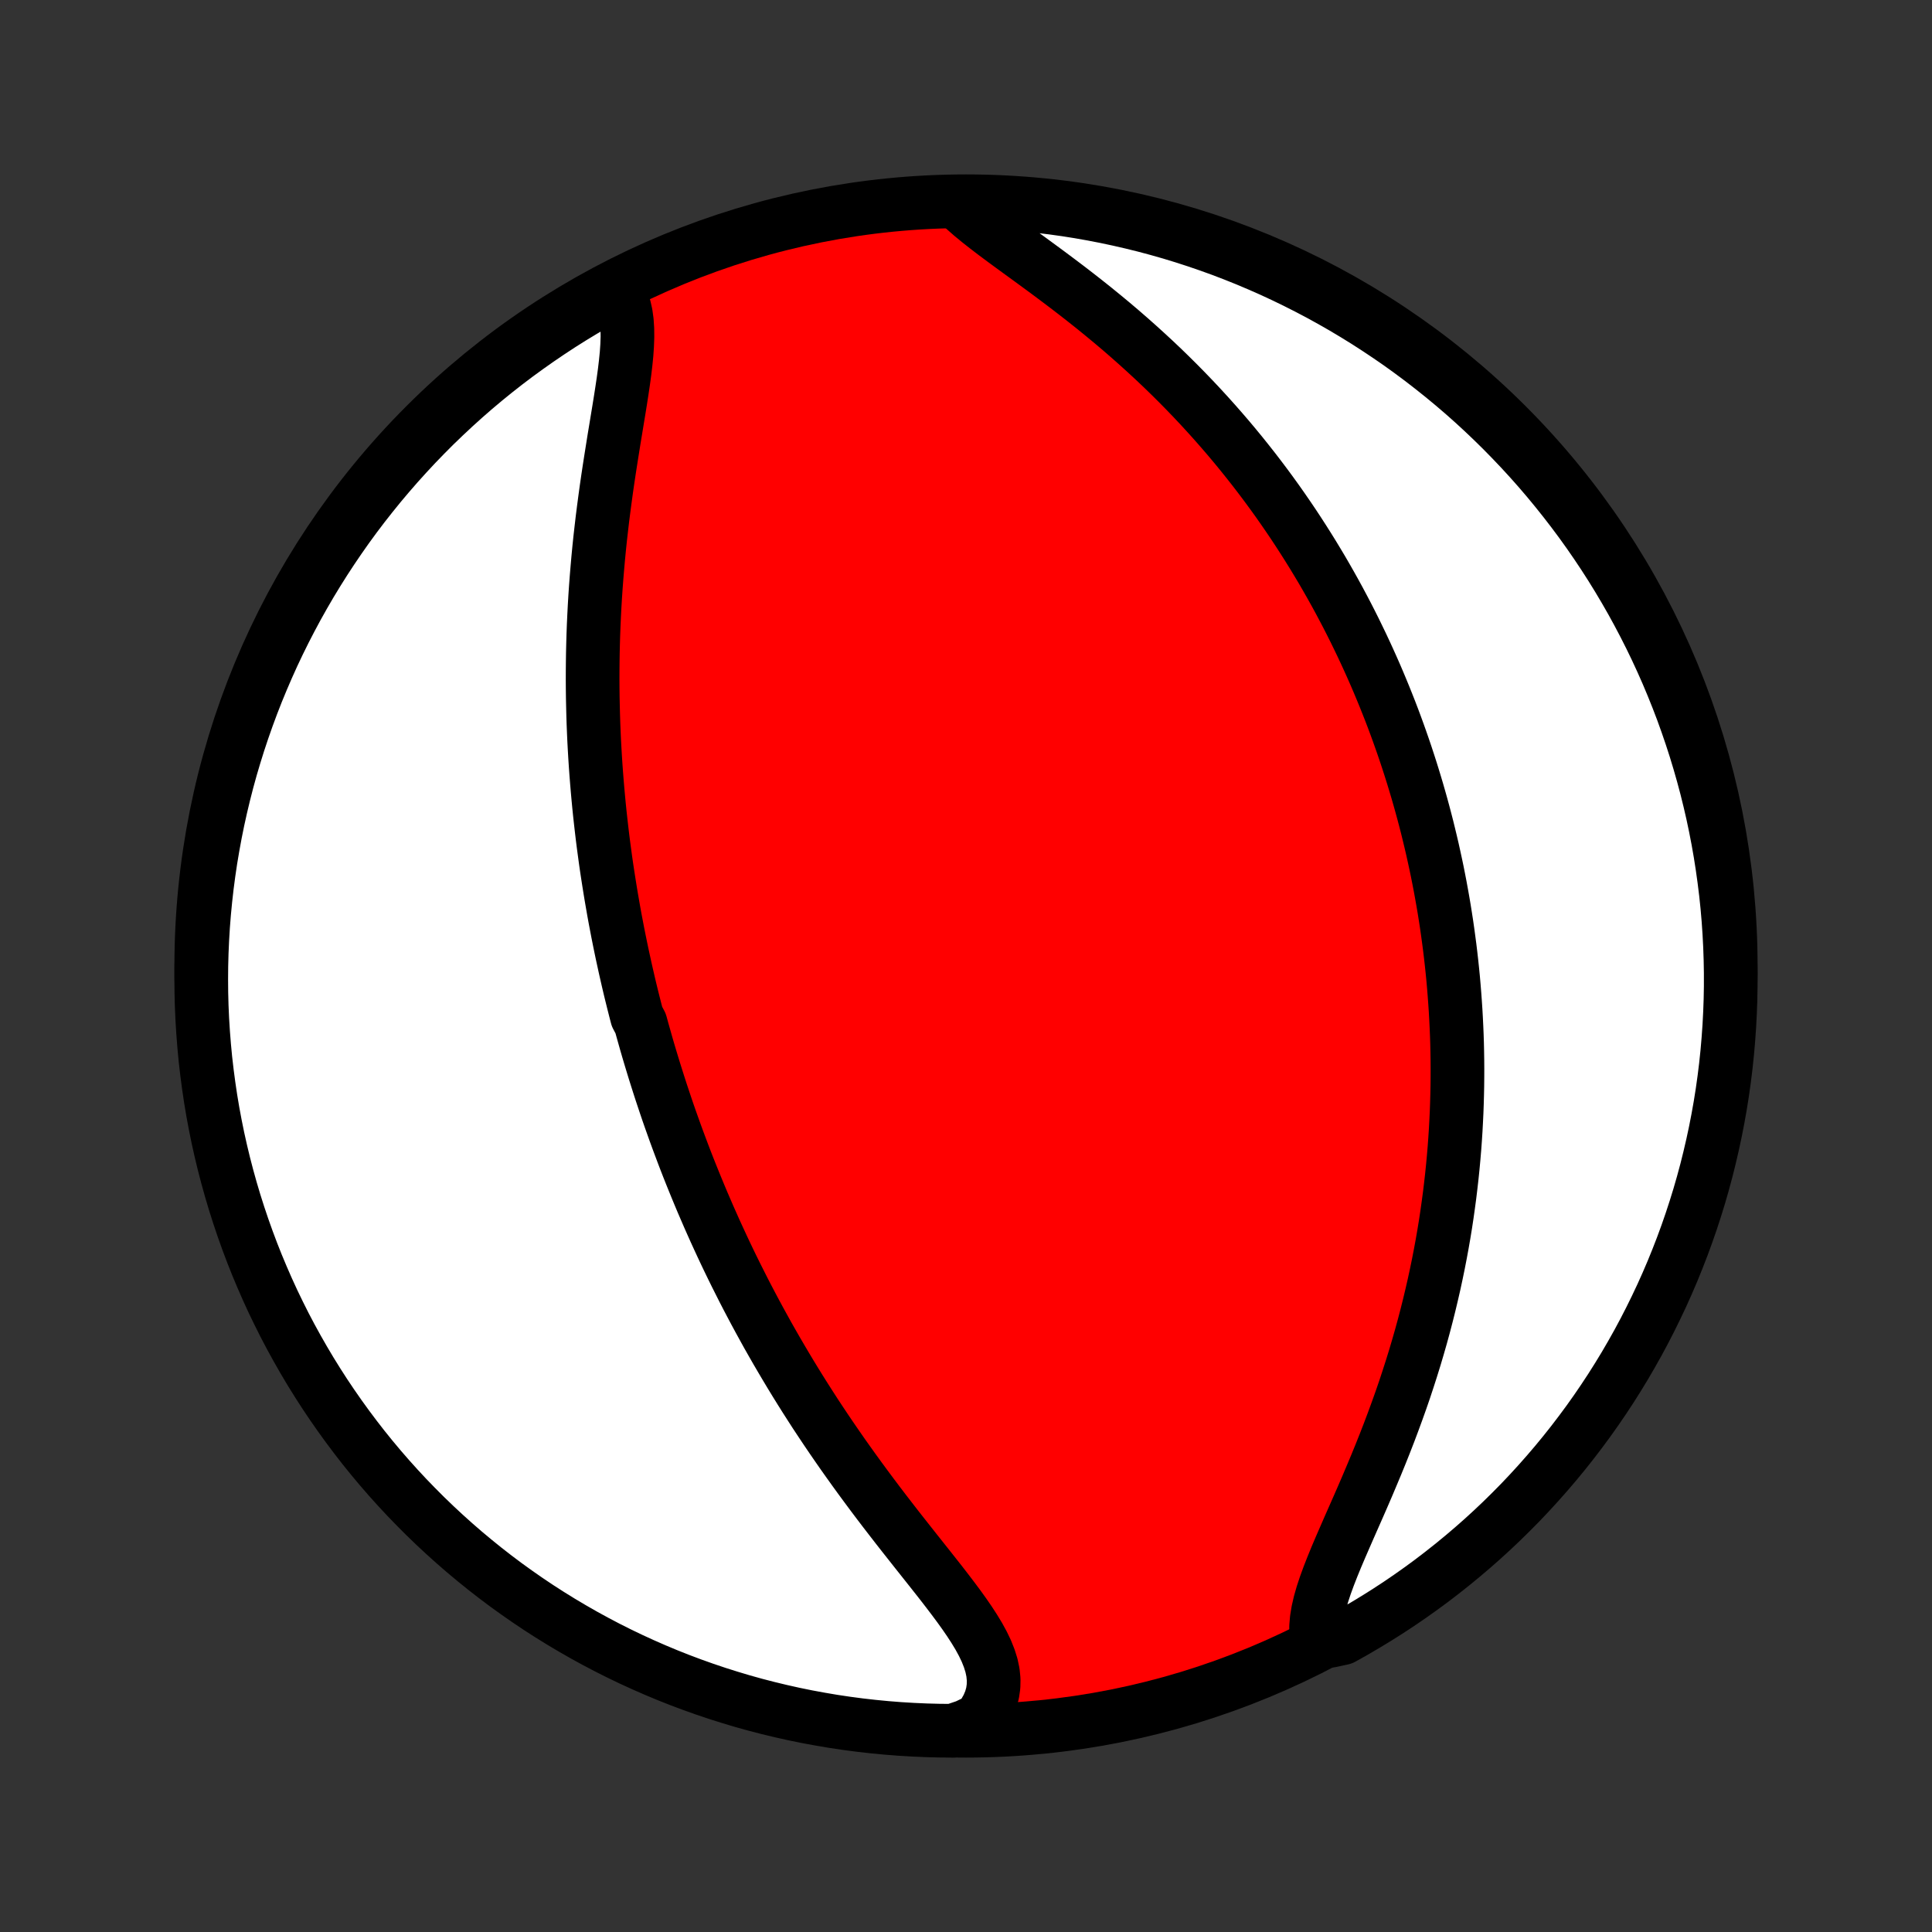 <?xml version="1.0" encoding="utf-8" standalone="no"?>
<!DOCTYPE svg PUBLIC "-//W3C//DTD SVG 1.1//EN"
  "http://www.w3.org/Graphics/SVG/1.1/DTD/svg11.dtd">
<!-- Created with matplotlib (http://matplotlib.org/) -->
<svg height="72pt" version="1.1" viewBox="0 0 72 72" width="72pt" xmlns="http://www.w3.org/2000/svg" xmlns:xlink="http://www.w3.org/1999/xlink">
 <rect x="0" y="0" width="72" height="72" fill="#333333" stroke="none"/>
 <defs>
  <style type="text/css">
*{stroke-linecap:butt;stroke-linejoin:round;}
  </style>
 </defs>
 <g id="figure_1">
  <g id="patch_1">
   <path d="
M0 72
L72 72
L72 0
L0 0
z
" style="fill:none;"/>
  </g>
  <g id="axes_1">
   <g id="PatchCollection_1">
    <defs>
     <path d="
M36 -7.5
C43.558 -7.5 50.808 -10.503 56.153 -15.848
C61.497 -21.192 64.5 -28.442 64.5 -36
C64.5 -43.558 61.497 -50.808 56.153 -56.153
C50.808 -61.497 43.558 -64.5 36 -64.5
C28.442 -64.5 21.192 -61.497 15.848 -56.153
C10.503 -50.808 7.5 -43.558 7.5 -36
C7.5 -28.442 10.503 -21.192 15.848 -15.848
C21.192 -10.503 28.442 -7.5 36 -7.5
z
" id="C0_0_a811fe30f3"/>
     <path d="
M22.939 -61.237
L23.074 -61.03
L23.181 -60.805
L23.264 -60.562
L23.323 -60.303
L23.361 -60.029
L23.38 -59.741
L23.383 -59.441
L23.372 -59.129
L23.35 -58.807
L23.317 -58.477
L23.277 -58.139
L23.23 -57.794
L23.178 -57.444
L23.123 -57.089
L23.065 -56.729
L23.005 -56.366
L22.945 -56
L22.884 -55.632
L22.825 -55.262
L22.766 -54.891
L22.708 -54.519
L22.652 -54.147
L22.598 -53.774
L22.547 -53.402
L22.498 -53.031
L22.451 -52.66
L22.408 -52.291
L22.366 -51.923
L22.328 -51.556
L22.293 -51.192
L22.261 -50.829
L22.231 -50.468
L22.204 -50.109
L22.18 -49.753
L22.159 -49.399
L22.141 -49.047
L22.125 -48.698
L22.112 -48.352
L22.102 -48.008
L22.094 -47.666
L22.089 -47.328
L22.086 -46.992
L22.085 -46.659
L22.087 -46.328
L22.091 -46
L22.098 -45.675
L22.106 -45.353
L22.116 -45.033
L22.129 -44.716
L22.143 -44.401
L22.16 -44.089
L22.178 -43.78
L22.198 -43.473
L22.22 -43.168
L22.244 -42.866
L22.269 -42.566
L22.296 -42.268
L22.324 -41.973
L22.354 -41.68
L22.386 -41.389
L22.419 -41.1
L22.453 -40.813
L22.489 -40.528
L22.527 -40.245
L22.565 -39.963
L22.605 -39.684
L22.647 -39.406
L22.69 -39.13
L22.734 -38.855
L22.779 -38.582
L22.826 -38.311
L22.873 -38.041
L22.922 -37.772
L22.973 -37.504
L23.024 -37.238
L23.077 -36.973
L23.131 -36.709
L23.186 -36.446
L23.243 -36.184
L23.3 -35.923
L23.359 -35.663
L23.419 -35.403
L23.48 -35.144
L23.543 -34.886
L23.607 -34.629
L23.672 -34.372
L23.738 -34.116
L23.874 -33.86
L23.944 -33.604
L24.016 -33.349
L24.088 -33.094
L24.162 -32.84
L24.238 -32.585
L24.315 -32.331
L24.393 -32.076
L24.473 -31.822
L24.554 -31.567
L24.636 -31.313
L24.721 -31.058
L24.806 -30.803
L24.893 -30.547
L24.982 -30.292
L25.073 -30.036
L25.165 -29.779
L25.259 -29.522
L25.355 -29.265
L25.452 -29.007
L25.551 -28.748
L25.652 -28.489
L25.756 -28.228
L25.861 -27.968
L25.968 -27.706
L26.077 -27.443
L26.188 -27.179
L26.302 -26.915
L26.417 -26.649
L26.535 -26.383
L26.655 -26.115
L26.778 -25.846
L26.903 -25.576
L27.03 -25.305
L27.16 -25.033
L27.293 -24.759
L27.428 -24.485
L27.567 -24.209
L27.707 -23.931
L27.851 -23.652
L27.998 -23.372
L28.147 -23.091
L28.3 -22.808
L28.456 -22.524
L28.614 -22.238
L28.777 -21.951
L28.942 -21.663
L29.111 -21.374
L29.283 -21.083
L29.458 -20.791
L29.637 -20.497
L29.819 -20.203
L30.005 -19.907
L30.195 -19.61
L30.387 -19.312
L30.584 -19.014
L30.784 -18.714
L30.988 -18.413
L31.195 -18.112
L31.405 -17.81
L31.619 -17.508
L31.836 -17.205
L32.056 -16.902
L32.279 -16.599
L32.505 -16.295
L32.733 -15.992
L32.964 -15.689
L33.197 -15.387
L33.431 -15.085
L33.667 -14.784
L33.904 -14.484
L34.14 -14.185
L34.376 -13.888
L34.611 -13.592
L34.844 -13.297
L35.074 -13.005
L35.299 -12.714
L35.519 -12.425
L35.732 -12.139
L35.936 -11.855
L36.13 -11.573
L36.311 -11.294
L36.478 -11.018
L36.628 -10.743
L36.758 -10.472
L36.865 -10.203
L36.949 -9.936
L37.005 -9.672
L37.031 -9.411
L37.026 -9.152
L36.989 -8.896
L36.917 -8.643
L36.811 -8.393
L36.671 -8.147
L36.497 -7.905
L36.003 -7.668
L35.505 -7.5
L35.008 -7.504
L34.511 -7.517
L34.015 -7.539
L33.519 -7.569
L33.024 -7.608
L32.529 -7.656
L32.036 -7.712
L31.544 -7.777
L31.054 -7.85
L30.565 -7.933
L30.077 -8.023
L29.591 -8.122
L29.108 -8.23
L28.626 -8.346
L28.147 -8.47
L27.67 -8.603
L27.196 -8.745
L26.724 -8.894
L26.255 -9.052
L25.789 -9.218
L25.326 -9.392
L24.867 -9.574
L24.41 -9.765
L23.958 -9.963
L23.509 -10.169
L23.064 -10.383
L22.622 -10.605
L22.185 -10.835
L21.752 -11.072
L21.324 -11.317
L20.9 -11.569
L20.48 -11.829
L20.065 -12.096
L19.655 -12.371
L19.25 -12.653
L18.85 -12.941
L18.456 -13.237
L18.066 -13.54
L17.683 -13.85
L17.304 -14.166
L16.932 -14.489
L16.565 -14.819
L16.204 -15.155
L15.849 -15.497
L15.501 -15.846
L15.158 -16.2
L14.822 -16.561
L14.492 -16.928
L14.169 -17.3
L13.853 -17.678
L13.543 -18.062
L13.241 -18.451
L12.945 -18.846
L12.656 -19.246
L12.374 -19.651
L12.099 -20.061
L11.832 -20.476
L11.572 -20.895
L11.32 -21.319
L11.075 -21.748
L10.837 -22.181
L10.607 -22.618
L10.386 -23.059
L10.171 -23.504
L9.965 -23.953
L9.767 -24.406
L9.576 -24.862
L9.394 -25.321
L9.22 -25.784
L9.054 -26.25
L8.896 -26.719
L8.746 -27.191
L8.605 -27.665
L8.472 -28.142
L8.347 -28.621
L8.231 -29.103
L8.123 -29.586
L8.024 -30.072
L7.933 -30.559
L7.851 -31.048
L7.778 -31.539
L7.713 -32.031
L7.656 -32.524
L7.609 -33.018
L7.57 -33.513
L7.539 -34.009
L7.517 -34.506
L7.504 -35.003
L7.5 -35.5
L7.504 -35.997
L7.517 -36.495
L7.539 -36.992
L7.569 -37.489
L7.608 -37.985
L7.656 -38.481
L7.712 -38.976
L7.777 -39.471
L7.85 -39.964
L7.933 -40.456
L8.023 -40.946
L8.122 -41.435
L8.23 -41.923
L8.346 -42.408
L8.47 -42.892
L8.603 -43.374
L8.745 -43.853
L8.894 -44.33
L9.052 -44.804
L9.218 -45.276
L9.392 -45.745
L9.574 -46.211
L9.765 -46.674
L9.963 -47.133
L10.169 -47.59
L10.383 -48.042
L10.605 -48.491
L10.835 -48.936
L11.072 -49.378
L11.317 -49.815
L11.569 -50.248
L11.829 -50.676
L12.096 -51.1
L12.371 -51.52
L12.653 -51.935
L12.941 -52.345
L13.237 -52.75
L13.54 -53.15
L13.85 -53.544
L14.166 -53.934
L14.489 -54.317
L14.819 -54.696
L15.155 -55.068
L15.497 -55.435
L15.846 -55.796
L16.2 -56.151
L16.561 -56.499
L16.928 -56.842
L17.3 -57.178
L17.678 -57.508
L18.062 -57.831
L18.451 -58.147
L18.846 -58.457
L19.246 -58.76
L19.651 -59.055
L20.061 -59.344
L20.476 -59.626
L20.895 -59.901
L21.319 -60.168
L21.748 -60.428
L22.181 -60.68
z
" id="C0_1_4d56e122f6"/>
     <path d="
M35.71 -64.433
L35.948 -64.207
L36.206 -63.98
L36.483 -63.752
L36.775 -63.522
L37.08 -63.289
L37.397 -63.053
L37.721 -62.815
L38.053 -62.573
L38.39 -62.328
L38.73 -62.079
L39.072 -61.827
L39.415 -61.571
L39.758 -61.312
L40.099 -61.05
L40.439 -60.784
L40.776 -60.516
L41.11 -60.244
L41.441 -59.97
L41.767 -59.694
L42.088 -59.415
L42.405 -59.134
L42.717 -58.851
L43.024 -58.567
L43.326 -58.281
L43.622 -57.993
L43.912 -57.705
L44.197 -57.415
L44.476 -57.125
L44.749 -56.834
L45.017 -56.542
L45.279 -56.25
L45.535 -55.958
L45.786 -55.666
L46.031 -55.374
L46.271 -55.081
L46.505 -54.789
L46.734 -54.498
L46.958 -54.206
L47.176 -53.916
L47.39 -53.625
L47.599 -53.335
L47.802 -53.046
L48.001 -52.757
L48.196 -52.469
L48.385 -52.182
L48.57 -51.896
L48.751 -51.61
L48.928 -51.325
L49.1 -51.041
L49.269 -50.758
L49.433 -50.475
L49.593 -50.194
L49.75 -49.913
L49.903 -49.633
L50.052 -49.353
L50.198 -49.075
L50.34 -48.797
L50.479 -48.52
L50.614 -48.243
L50.747 -47.967
L50.876 -47.692
L51.002 -47.418
L51.125 -47.144
L51.246 -46.87
L51.363 -46.597
L51.477 -46.325
L51.589 -46.053
L51.698 -45.781
L51.805 -45.51
L51.909 -45.239
L52.01 -44.968
L52.109 -44.697
L52.205 -44.427
L52.299 -44.157
L52.391 -43.886
L52.48 -43.616
L52.567 -43.346
L52.652 -43.075
L52.734 -42.805
L52.815 -42.534
L52.893 -42.263
L52.969 -41.992
L53.043 -41.721
L53.115 -41.448
L53.185 -41.176
L53.252 -40.903
L53.318 -40.629
L53.382 -40.355
L53.443 -40.08
L53.503 -39.804
L53.561 -39.528
L53.616 -39.251
L53.67 -38.972
L53.721 -38.693
L53.771 -38.412
L53.819 -38.131
L53.864 -37.848
L53.908 -37.564
L53.949 -37.279
L53.988 -36.992
L54.026 -36.704
L54.061 -36.414
L54.094 -36.123
L54.125 -35.831
L54.154 -35.536
L54.18 -35.24
L54.204 -34.942
L54.226 -34.642
L54.246 -34.34
L54.263 -34.036
L54.278 -33.73
L54.291 -33.422
L54.301 -33.112
L54.308 -32.799
L54.313 -32.484
L54.315 -32.167
L54.314 -31.848
L54.311 -31.526
L54.304 -31.201
L54.295 -30.874
L54.283 -30.544
L54.267 -30.212
L54.249 -29.876
L54.227 -29.538
L54.202 -29.198
L54.173 -28.854
L54.141 -28.508
L54.105 -28.159
L54.065 -27.807
L54.022 -27.452
L53.974 -27.094
L53.923 -26.733
L53.868 -26.37
L53.808 -26.003
L53.744 -25.634
L53.675 -25.262
L53.602 -24.887
L53.524 -24.51
L53.442 -24.13
L53.354 -23.747
L53.262 -23.362
L53.165 -22.975
L53.063 -22.585
L52.956 -22.194
L52.843 -21.8
L52.726 -21.405
L52.603 -21.008
L52.475 -20.61
L52.343 -20.21
L52.205 -19.81
L52.062 -19.41
L51.915 -19.009
L51.764 -18.608
L51.608 -18.207
L51.449 -17.808
L51.286 -17.409
L51.12 -17.013
L50.953 -16.618
L50.784 -16.226
L50.614 -15.837
L50.444 -15.452
L50.276 -15.071
L50.112 -14.695
L49.951 -14.325
L49.797 -13.962
L49.651 -13.605
L49.515 -13.257
L49.391 -12.917
L49.282 -12.587
L49.191 -12.268
L49.12 -11.96
L49.071 -11.664
L49.047 -11.381
L49.049 -11.111
L49.591 -10.855
L50.026 -10.949
L50.457 -11.19
L50.883 -11.439
L51.305 -11.695
L51.722 -11.958
L52.135 -12.229
L52.542 -12.507
L52.945 -12.792
L53.342 -13.084
L53.734 -13.384
L54.121 -13.69
L54.502 -14.003
L54.877 -14.322
L55.247 -14.648
L55.611 -14.981
L55.969 -15.32
L56.321 -15.666
L56.667 -16.017
L57.006 -16.375
L57.339 -16.739
L57.665 -17.108
L57.985 -17.483
L58.298 -17.864
L58.605 -18.251
L58.904 -18.643
L59.197 -19.04
L59.482 -19.442
L59.76 -19.849
L60.032 -20.262
L60.295 -20.679
L60.552 -21.101
L60.8 -21.527
L61.042 -21.958
L61.275 -22.392
L61.501 -22.832
L61.719 -23.275
L61.93 -23.722
L62.132 -24.172
L62.327 -24.627
L62.513 -25.085
L62.692 -25.546
L62.862 -26.01
L63.024 -26.477
L63.178 -26.948
L63.324 -27.421
L63.461 -27.896
L63.59 -28.374
L63.71 -28.855
L63.822 -29.337
L63.926 -29.822
L64.021 -30.309
L64.108 -30.797
L64.186 -31.287
L64.255 -31.778
L64.316 -32.27
L64.368 -32.764
L64.411 -33.259
L64.446 -33.754
L64.472 -34.251
L64.49 -34.747
L64.499 -35.244
L64.499 -35.742
L64.49 -36.239
L64.473 -36.736
L64.447 -37.234
L64.413 -37.73
L64.37 -38.227
L64.318 -38.722
L64.257 -39.217
L64.188 -39.711
L64.111 -40.203
L64.025 -40.694
L63.93 -41.184
L63.827 -41.673
L63.715 -42.159
L63.595 -42.644
L63.466 -43.127
L63.329 -43.607
L63.184 -44.085
L63.03 -44.561
L62.868 -45.034
L62.699 -45.504
L62.52 -45.972
L62.334 -46.436
L62.14 -46.898
L61.938 -47.355
L61.728 -47.81
L61.51 -48.261
L61.284 -48.708
L61.051 -49.151
L60.81 -49.591
L60.561 -50.026
L60.305 -50.457
L60.042 -50.883
L59.771 -51.305
L59.493 -51.722
L59.208 -52.135
L58.916 -52.542
L58.616 -52.945
L58.31 -53.342
L57.997 -53.734
L57.678 -54.121
L57.352 -54.502
L57.019 -54.877
L56.68 -55.247
L56.334 -55.611
L55.983 -55.969
L55.625 -56.321
L55.261 -56.667
L54.892 -57.006
L54.517 -57.339
L54.136 -57.665
L53.749 -57.985
L53.357 -58.298
L52.96 -58.605
L52.558 -58.904
L52.151 -59.197
L51.738 -59.482
L51.321 -59.76
L50.899 -60.032
L50.473 -60.295
L50.042 -60.552
L49.608 -60.8
L49.168 -61.042
L48.725 -61.275
L48.278 -61.501
L47.828 -61.719
L47.373 -61.93
L46.915 -62.132
L46.454 -62.327
L45.99 -62.513
L45.523 -62.692
L45.052 -62.862
L44.579 -63.024
L44.104 -63.178
L43.626 -63.324
L43.145 -63.461
L42.663 -63.59
L42.178 -63.71
L41.691 -63.822
L41.203 -63.926
L40.713 -64.021
L40.222 -64.108
L39.73 -64.186
L39.236 -64.255
L38.741 -64.316
L38.246 -64.368
L37.749 -64.411
L37.253 -64.446
L36.756 -64.472
L36.258 -64.49
z
" id="C0_2_0224e05353"/>
    </defs>
    <g clip-path="url(#p1bffca34e9)">
     <use style="fill:#ff0000;stroke:#000000;stroke-width:2.0;" x="0.0" xlink:href="#C0_0_a811fe30f3" y="72.0"/>
    </g>
    <g clip-path="url(#p1bffca34e9)">
     <use style="fill:#ffffff;stroke:#000000;stroke-width:2.0;" x="0.0" xlink:href="#C0_1_4d56e122f6" y="72.0"/>
    </g>
    <g clip-path="url(#p1bffca34e9)">
     <use style="fill:#ffffff;stroke:#000000;stroke-width:2.0;" x="0.0" xlink:href="#C0_2_0224e05353" y="72.0"/>
    </g>
   </g>
  </g>
 </g>
 <defs>
  <clipPath id="p1bffca34e9">
   <rect height="72.0" width="72.0" x="0.0" y="0.0"/>
  </clipPath>
 </defs>
</svg>
